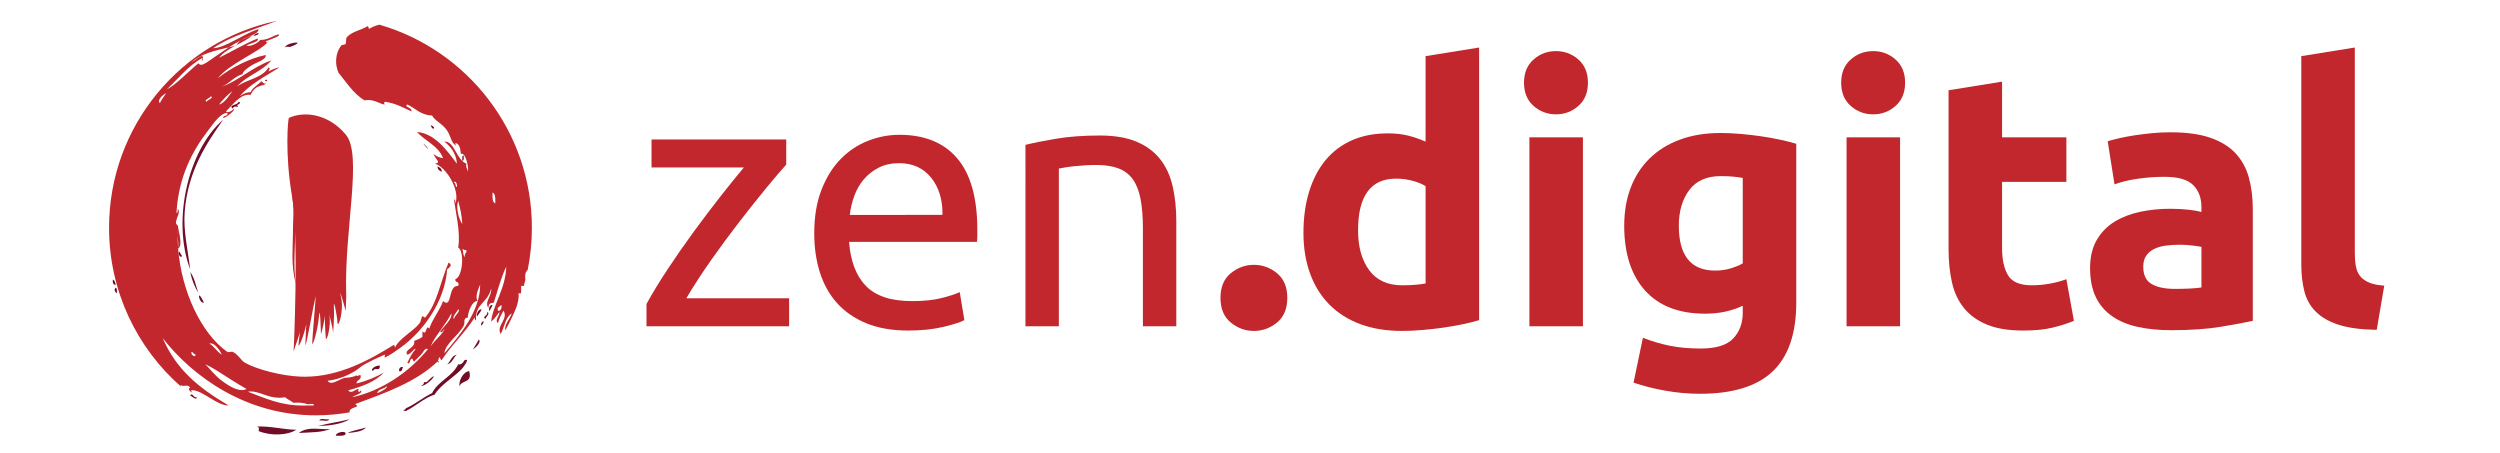<svg enable-background="new 0 0 348 63" height="63" viewBox="0 0 348 63" width="348" xmlns="http://www.w3.org/2000/svg"><g fill="#c1272d"><g enable-background="new"><path d="m109.443 22.914c-.7.768-1.625 1.85-2.775 3.25s-2.384 2.95-3.7 4.65c-1.317 1.699-2.633 3.483-3.95 5.35s-2.475 3.65-3.475 5.35h14.3v3.9h-19.85v-3.1c.8-1.467 1.783-3.083 2.95-4.851 1.167-1.767 2.392-3.524 3.675-5.274s2.533-3.4 3.75-4.95 2.275-2.858 3.175-3.925h-12.85v-3.9h18.75z"/><path d="m113.343 32.464c0-2.3.333-4.308 1-6.024.667-1.717 1.55-3.142 2.65-4.275s2.366-1.982 3.8-2.55c1.433-.566 2.9-.851 4.4-.851 3.5 0 6.183 1.093 8.05 3.275 1.866 2.184 2.8 5.509 2.8 9.975v.775c0 .317-.017.608-.05.875h-17.8c.2 2.7.983 4.75 2.35 6.15 1.366 1.399 3.5 2.1 6.4 2.1 1.633 0 3.008-.142 4.125-.425s1.958-.558 2.525-.825l.65 3.9c-.567.3-1.559.617-2.975.949-1.417.333-3.025.5-4.825.5-2.267 0-4.225-.342-5.875-1.024s-3.008-1.625-4.075-2.825-1.859-2.625-2.375-4.275c-.517-1.65-.775-3.457-.775-5.425zm17.85-2.55c.033-2.1-.492-3.825-1.575-5.175-1.084-1.351-2.575-2.025-4.475-2.025-1.067 0-2.009.209-2.825.625-.817.417-1.508.959-2.075 1.625-.567.667-1.009 1.434-1.325 2.3-.317.867-.525 1.75-.625 2.65z"/><path d="m142.743 20.164c1.066-.267 2.483-.55 4.25-.85 1.767-.301 3.8-.45 6.1-.45 2.066 0 3.783.292 5.15.875 1.366.583 2.458 1.399 3.275 2.45.816 1.05 1.392 2.309 1.725 3.774.333 1.468.5 3.084.5 4.851v14.6h-4.65v-13.6c0-1.601-.109-2.967-.325-4.101-.217-1.133-.575-2.05-1.075-2.75s-1.167-1.208-2-1.524c-.834-.316-1.867-.476-3.1-.476-.5 0-1.017.018-1.55.05-.533.034-1.042.075-1.525.125-.483.051-.917.109-1.3.176-.384.066-.659.117-.825.149v21.95h-4.65z"/></g><g enable-background="new"><path d="m179.192 41.464c0 1.5-.475 2.643-1.425 3.425-.95.783-2.025 1.176-3.225 1.176s-2.275-.393-3.226-1.176c-.95-.782-1.425-1.925-1.425-3.425s.475-2.642 1.425-3.425 2.025-1.175 3.226-1.175c1.199 0 2.274.392 3.225 1.175s1.425 1.925 1.425 3.425z"/><path d="m205.893 44.564c-.668.199-1.434.392-2.301.574-.867.184-1.775.342-2.725.476-.95.133-1.918.241-2.9.325-.983.082-1.925.125-2.824.125-2.168 0-4.101-.317-5.801-.95-1.699-.633-3.133-1.542-4.3-2.726-1.167-1.183-2.059-2.616-2.675-4.3-.617-1.683-.926-3.575-.926-5.675 0-2.133.268-4.058.801-5.775.533-1.716 1.3-3.175 2.3-4.375 1-1.199 2.226-2.116 3.675-2.75 1.45-.633 3.107-.949 4.975-.949 1.033 0 1.959.1 2.775.3s1.642.483 2.475.85v-11.9l7.451-1.2zm-16.851-12.5c0 2.3.517 4.149 1.55 5.55 1.033 1.399 2.566 2.1 4.6 2.1.667 0 1.283-.024 1.851-.075.566-.05 1.032-.107 1.399-.175v-13.55c-.467-.3-1.074-.55-1.824-.75s-1.509-.3-2.275-.3c-3.534 0-5.301 2.4-5.301 7.2z"/><path d="m221.041 11.514c0 1.367-.441 2.442-1.324 3.226-.884.783-1.926 1.175-3.125 1.175-1.2 0-2.242-.392-3.125-1.175-.884-.783-1.325-1.858-1.325-3.226 0-1.366.441-2.441 1.325-3.225.883-.783 1.925-1.175 3.125-1.175 1.199 0 2.241.392 3.125 1.175.883.783 1.324 1.858 1.324 3.225zm-.699 33.9h-7.45v-26.3h7.45z"/><path d="m250.041 42.114c0 4.3-1.092 7.491-3.275 9.575-2.184 2.082-5.559 3.125-10.125 3.125-1.6 0-3.199-.143-4.8-.426s-3.083-.658-4.45-1.125l1.301-6.25c1.166.467 2.391.833 3.674 1.101 1.283.267 2.742.399 4.375.399 2.133 0 3.643-.467 4.525-1.399.883-.934 1.325-2.133 1.325-3.601v-.949c-.8.367-1.625.642-2.476.824-.85.184-1.774.275-2.774.275-3.634 0-6.417-1.075-8.351-3.225s-2.899-5.158-2.899-9.025c0-1.933.3-3.691.899-5.275.601-1.582 1.476-2.941 2.625-4.074 1.15-1.133 2.559-2.008 4.226-2.625s3.55-.926 5.649-.926c.9 0 1.826.043 2.775.125.95.084 1.892.192 2.825.325.933.134 1.825.292 2.675.476s1.607.375 2.275.574v22.101zm-16.35-10.7c0 4.167 1.682 6.25 5.049 6.25.768 0 1.483-.1 2.15-.3.666-.2 1.232-.433 1.7-.7v-11.9c-.367-.066-.8-.125-1.3-.175s-1.084-.075-1.75-.075c-1.967 0-3.434.65-4.4 1.95s-1.449 2.95-1.449 4.95z"/><path d="m265.19 11.514c0 1.367-.442 2.442-1.325 3.226s-1.925 1.175-3.125 1.175c-1.199 0-2.242-.392-3.125-1.175s-1.324-1.858-1.324-3.226c0-1.366.441-2.441 1.324-3.225s1.926-1.175 3.125-1.175c1.2 0 2.242.392 3.125 1.175s1.325 1.858 1.325 3.225zm-.7 33.9h-7.449v-26.3h7.449z"/><path d="m271.24 12.564 7.449-1.2v7.75h8.95v6.2h-8.95v9.25c0 1.566.275 2.816.825 3.75s1.657 1.399 3.325 1.399c.8 0 1.625-.075 2.475-.225s1.625-.358 2.325-.625l1.05 5.8c-.9.367-1.9.684-3 .95s-2.449.399-4.05.399c-2.034 0-3.718-.274-5.05-.824-1.334-.551-2.4-1.316-3.2-2.301-.8-.982-1.358-2.175-1.675-3.574-.317-1.4-.475-2.95-.475-4.65v-22.099z"/><path d="m302.14 18.414c2.2 0 4.032.25 5.5.75 1.466.5 2.642 1.217 3.524 2.15s1.508 2.066 1.875 3.399c.367 1.334.551 2.817.551 4.45v15.5c-1.067.233-2.551.509-4.45.825-1.9.316-4.2.475-6.9.475-1.7 0-3.242-.149-4.625-.45-1.384-.3-2.575-.791-3.575-1.475-1-.683-1.767-1.575-2.3-2.675-.533-1.101-.8-2.45-.8-4.05 0-1.533.308-2.833.925-3.9.616-1.066 1.441-1.916 2.476-2.55 1.032-.633 2.216-1.092 3.55-1.375 1.333-.283 2.716-.425 4.149-.425.967 0 1.825.042 2.575.125s1.358.191 1.825.324v-.699c0-1.267-.384-2.283-1.15-3.051-.767-.766-2.1-1.149-4-1.149-1.267 0-2.517.092-3.75.274-1.233.184-2.3.442-3.199.775l-.95-6c.433-.133.975-.275 1.625-.425.649-.15 1.357-.283 2.125-.4.767-.116 1.575-.216 2.425-.3.848-.081 1.706-.123 2.574-.123zm.599 21.8c.733 0 1.433-.017 2.101-.05.666-.033 1.199-.083 1.6-.15v-5.649c-.3-.066-.75-.133-1.35-.2-.601-.066-1.15-.1-1.65-.1-.7 0-1.358.042-1.975.125s-1.159.242-1.625.475c-.468.233-.834.55-1.101.95-.267.399-.399.899-.399 1.5 0 1.167.391 1.975 1.175 2.425.782.449 1.857.674 3.224.674z"/><path d="m330.84 45.914c-2.168-.033-3.926-.268-5.275-.7s-2.418-1.041-3.2-1.825c-.784-.782-1.317-1.732-1.601-2.85-.283-1.116-.424-2.375-.424-3.775v-28.95l7.449-1.2v28.649c0 .668.051 1.268.15 1.801s.291.983.574 1.35.691.667 1.226.9c.532.233 1.25.383 2.149.449z"/></g><path d="m48.196 41.215c-.009.973-.086 2.268-.101 2.025-.013-.242-1.056-3.773-.62-1.865.436 1.906-.442 4.529-.501 3.502-.058-1.029-.58-3.607-.494-2.094.086 1.512-.159 4.234-.125 3.537.03-.603-.814-3.629-.511-2.396.304 1.232-.4 3.904-.493 3.113-.092-.791-.205-4.412-.149-3.443s-.52 3.021-.526 2.9-.111-4.402-.279-2.434c-.168 1.967-.899 4.274-.93 3.729-.031-.543.563-6.894.455-6.479-.258.979-1.44 7.735-1.407 6.604.198-6.834.747-5.988.107-2.729-.29 1.477-1.046 3.239-1.067 2.877-.021-.363.358-3.008.303-2.351-.056.656-.806 2.541-.987 3.231 0 0 .771-15.834-.232-21.695-1.003-5.86-.555-10.769-.417-10.834 2.104-.988 5.514-.581 7.929 2.345 2.332 2.828-.209 13.019.034 22.017.002.103.013.438.015.505"/><path d="m40.4 23.848c.351 1.314.53 2.615.617 3.913.086 1.299.081 2.592.06 3.889.026 1.425-.045 2.729-.08 4.012-.03 1.285-.01 2.547.199 3.891-.378-1.344-.483-2.604-.489-3.891-.001-1.285.081-2.589.076-4.019.027-.887.062-1.771.079-2.639"/></g><g fill="#720d28"><path d="m35.99 60.002c.121-.371.049-.598-.294-.623 1.965-.113 3.788.438 5.544.439-1.148.786-3.536.899-5.25.184"/><path d="m46.753 60.65c-.067-.467 1.526-.822 1.34-.191-.247.264-.831.191-1.34.191"/><path d="m41.588 60.268c1.378-1.039 3.161-.362 4.4-.572-1.126.529-2.835.48-4.4.572"/><path d="m44.267 59.311c1.394-.389 2.979-.59 4.401-.953-1.102.681-2.689.882-4.401.953"/><path d="m45.797 58.355c-.082.428-.943.078-1.339.19.083-.426.942-.076 1.339-.19"/><path d="m55.554 51.66c-.035-.416.156-.611.573-.574-.203.18-.06.707-.573.574"/><path d="m51.919 51.66c-.462-.291.429-.832.957-.766-.001.971-.671.083-.957.766"/><path d="m16.281 40.824c-.309-.189-.44-.512-.191-.766.259.059.159.479.191.766"/><path d="m16.09 39.674c-.338-.045-.438-.326-.384-.764.258.125.356.408.384.764"/><path d="m25.328 35.59c-.088.531-.674-.283-.384-.572.03-.032.371.644.384.572"/><path d="m61.484 23.922c-.279-.167-.606-.287-.574-.767.281.167.607.288.574.767"/><path d="m64.354 22.391c.016-.304-.094-.729.19-.766-.015.303.094.731-.19.766"/><path d="m48.477 60.268c.085-.237 1.765-.522 2.486-.764-.514.57-1.506.662-2.486.764"/><path d="m66.458 44.008c-.265-.035.1-1.031.573-.957-.111.398-.402.617-.573.957"/><path d="m68.181 43.242c-.252.096-.086-.949.382-.766-.101.284-.283.483-.382.766"/><path d="m33.171 14.739c-.062.326-.593-.176-.765.381-.728-.556.802-.456.765-.956.81.19-.675.519 0 .575"/><path d="m64.735 50.131c.799-.352-.358 1.119-.381 1.148-.94 1.068-3.179 2.393-3.827 3.633-1.572.531-2.61 1.6-4.017 2.295-.795-.027-.04-.125 0-.383 1.333-.58 2.339-1.486 3.635-2.105.844-1.703 2.826-2.273 3.635-4.016.645.201.912-.808.955-.572"/><path d="m27.432 55.295c-.175.52-.67-.193-.957-.191.288-.633.467.398.957.191"/><path d="m63.972 53.766c-.167-.557.405-2.016 1.339-2.106.48 1.733-1.033 1.174-1.339 2.106"/><path d="m58.615 53.766c.124-.197.438-.199.382-.574h.383c1.976-1.981.641.251-.765.574"/><path d="m62.248 50.703c.49-.404.602-1.186 1.341-1.34-.489.405-.601 1.188-1.341 1.34"/><path d="m65.884 48.6c-.302.392.588-.971.765-1.34.396.347-.404 1.113-.765 1.34"/><path d="m67.031 45.346c-.316-.547.797-1.075 0 0"/><path d="m67.606 44.389c-.631-.285.397-.465.192-.955.518.173-.196.67-.192.955"/><path d="m28.388 42.096c-.692.338-1.127-2.325 0 0"/><path d="m26.475 37.887c.617.721.762 1.916 1.148 2.869-.54-.799-.904-1.776-1.148-2.869"/><path d="m26.475 37.504c-2.587-6.846-.266-16.644 4.591-20.851-2.14 3.079-4.907 6.983-5.356 12.816-.204 2.66.43 5.263.765 8.035"/><path d="m59.57 20.668c.245.36-.478-.437-.573-.573-.131-.194.253.104.573.573"/><path d="m59.954 17.417c.902.3.253.948 0 0"/><path d="m39.676 6.704c-.261-.742 3.443-1.22.765-.191-.167.064-.402-.051-.575 0-.162-.035-.18.073-.19.191"/><path d="m35.275 4.982c.141-.179.348-.292.574-.384.481.083-.318.414-.574.384"/></g><path d="m25.875 54.395c.059.049.118.099.177.146-.051-.051-.112-.098-.177-.146m11.313-43.099c-.007 0-.015 0-.022 0-.021.109-.053.196-.097.266.05-.055.092-.142.119-.266m-.073-.197c-.129 0-.218.05-.229.099-.01.05.059.1.242.1.012 0 .024 0 .037-.001.011-.058.019-.122.022-.193-.024-.004-.048-.005-.072-.005m-4.166-4.833c-.071.038-.142.076-.212.114.062-.016.125-.031.188-.046.008-.024.015-.046.024-.068m4.43-.518c-.04.051-.084.103-.131.154.071-.019.131-.074.131-.154m-2.295-.766c-.509.15-1.021.366-1.526.62-.278.176-.5.388-.609.664.744-.396 1.5-.78 2.135-1.284m7.094 51.471c-3.197 0-5.333-1.059-7.668-1.924.144-.029.287-.041.43-.041.587 0 1.169.219 1.806.438.637.221 1.327.441 2.133.441.253 0 .518-.023.796-.072.337.301.809.465 1.146.764.173-.008.342-.014.506-.014.538 0 1.021.053 1.407.205.043.016.096.023.154.023.083 0 .177-.015.271-.025s.188-.023.271-.023c.159 0 .275.045.262.219h-.958c-.188.005-.374.009-.556.009m10.315-1.734c.154-.609.984-.547 1.338-.955.199.213-.834.816-1.338.955m-18.822-.416c-.919 0-2.033-.742-2.796-1.305-.921-.676-1.668-1.672-2.294-2.295.185.07 1.061.535 1.721.955 1.31.84 2.702 1.748 4.018 2.488-.199.11-.418.157-.649.157m-6.623-4.737c-.211 0-.499-.312-.38-.586.25.067.299.338.572.383-.024.145-.1.203-.192.203m3.827-.203c-.69-.396-1.033-1.135-1.721-1.529.061-.027.124-.041.188-.041.57 0 1.28.963 1.533 1.57m29.079-1.146c.446-1.277 2.102-2.998 2.87-4.592.181.76-1.019 1.783-1.53 2.488.014.111.052.154.103.154.155 0 .428-.41.47-.539-.064.643-1.402 1.657-1.913 2.489m3.252-3.826c-.348-.238.413-.979.574-1.34.396.287-.531.857-.574 1.34m6.23-1.125c-.034 0-.07-.008-.108-.022-.219-.603.3-.466.383-.767.011-.004.021-.006.03-.006.094 0 .108.199.054.396-.054.199-.177.399-.359.399m-2.977-1.364c-.345-.744.119-1.601.381-2.293.014 3.678-2.75 6.955-4.974 9.563.097-1.327 1.9-2.409 2.678-3.825.258-.472-.167-1.052.575-1.148.061-1.039.698-2.301 1.284-2.301.019 0 .037.002.056.004m-1.724-6.121c-.315-.191-.207-.811-.381-1.148.148.098.297.192.541.192.011 0 .021 0 .031-.001.08.463-.347.418-.191.957m-.381-4.59c-.516-.744-.908-2.251-.574-3.253.314 1.257.455 1.673.574 3.253m4.589-2.871c-.441-.195-.395-.878-.38-1.53.442.196.394.88.38 1.53m-5.354-2.294c-.276-.043-.066-.572-.383-.575.021-.12.064-.168.116-.168.157 0 .389.448.267.743m-34.818-11.861c-.511-.224.499-.5.574-.766.511.224-.5.5-.574.766m-6.503.192c-.452-.404.386-1.133.764-1.341.042-.036.067-.053.077-.053.078 0-.739 1.013-.841 1.394m10.088-1.685c.024-.033.041-.051.047-.051.003 0 .004.004.003.012-.016.013-.033.026-.05.039-.216.29-1.088 1.736-1.864 1.875.545-.702 1.167-1.326 1.864-1.875m6.188-9.774c-13.342 2.797-23.361 14.63-23.361 28.802 0 8.827 3.888 16.75 10.044 22.144-.051-.08-.084-.17-.092-.271.136.11.271.139.406.139.07 0 .141-.008.21-.017.069-.008.14-.016.209-.016.175 0 .348.051.515.277-.497.25.223.699.314.699.026 0 0-.037-.122-.127-.01-.1-.026-.197-.137-.197-.012 0-.025 0-.04.002-.005.002-.01.004-.016.004.005-.002.01-.002.016-.004.083-.014.167-.021.253-.021.735 0 1.587.533 2.46 1.064.874.533 1.77 1.066 2.593 1.066h.035c-4.306-2.539-7.311-5.058-9.182-9.375 4.221 5.399 11.638 10.746 21.306 10.746 1.516 0 3.088-.131 4.711-.414-.114-.832 1.706-.619.764-1.15 4.239-1.561 8.522-3.084 11.478-5.93 0 .062.052.125.104.125.037 0 .073-.033.088-.125-.327-.078.041-.246 0-.576.252.004.174.338.382.387 1.376-2.133 3.23-3.785 4.591-5.932.043.15.005.377.192.381-.132-2.408 1.542-2.246 2.103-4.398.126 1.023-.978 1.818-.382 2.678.069-.829.332-.575.764-.764.537-1.697.994-3.471 1.723-4.975-.071 3.053-1.889 5.379-2.104 7.65.459-.371.796-.863 1.149-1.338.071.532-.73 1.164-.192 1.528.169-.655.464-1.19.764-1.721.73 1.196-1.09 2.114-.381 3.252.513-.953.618-2.313 1.529-2.869-.195.713-1.068 1.533-.891 2.356.559-1.004 1.06-2.043 1.5-3.114.249-.691.408-1.392.348-2.111.091.08.158.115.209.115.266 0 .062-.938.175-1.072.009-.012.029-.016.055-.016.037 0 .087.008.137.018.049.009.099.017.135.017.078-.271.152-.545.223-.82-.012-.27-.05-.555.023-.92.042-.207.176-.367.306-.521.382-1.893.582-3.849.582-5.854 0-13.406-8.964-24.719-21.227-28.27-.486.119-.976.312-1.47.595-.042-.148-.004-.377-.191-.382-.764.526-2.091.686-2.87 1.529-.175.193-.036.725-.191.958-.067.103-.482.076-.574.191-.896 1.135-.896 2.694-.383 3.828.667.737 2.08 2.985 3.635 3.822.181-.033.351-.048.511-.048.523 0 .945.156 1.319.312s.7.312 1.032.312h.007c-.192-.003-.24-.336 0-.383 1.487.25 2.249.691 3.636 1.339.16-.561-1.141-.621-.574-.956 1.141.516 1.84 1.476 3.445 1.53.429.778 1.411 1.085 2.102 2.104.487.716.636 1.952 1.341 2.105-.149-.044-.222-.161-.191-.383.731.14.695 1.26.765 1.53.045-.026.089-.039.133-.039.57 0 1.014 2.09.823 2.526.004-.452-.33-.564-.192-1.148-1.379-.494-1.651-3.065-2.971-3.065-.029 0-.06.001-.09.004 1.236.943 1.723 2.17 1.723 3.062-1.346-1.842-3.143-4.254-5.548-4.399 1.153 1.27 2.963 1.884 3.635 3.635-.57-.069-.972-.305-1.339-.574.314.776 1.156 1.215.19 1.339 1.498.401 3.559 3.598 2.87 5.547-.029-.224.032-.542-.191-.572.151 1.529.957 4.603.574 6.696.931.57.607 4.142-.383 4.397-.144.593.66.234.383.957-.022-.002-.045-.002-.066-.002-.596 0-.816.584-.975 1.17-.158.584-.254 1.171-.601 1.171-.12 0-.271-.07-.463-.234-.51 1.404-1.431 2.397-1.913 3.826-.091-.104-.16-.146-.216-.146-.114 0-.169.179-.226.354-.058.179-.118.355-.244.355-.068 0-.155-.051-.271-.182v.764c-.297.275-.746.402-1.148.576.219 1.053-1.493 1.176-.957 1.91.437-.027.9-.803 1.091-.803.023 0 .043.012.058.039-.48.541-.828 1.213-1.148 1.912.071.045.126.063.17.063.227 0 .153-.504.404-.64.017-.008.033-.014.048-.014.073 0 .122.102.167.201.044.102.085.203.142.203.008 0 .017-.002.026-.008.034-.017.702-.729.958-.957.26-.23.447-.81.787-.81.052 0 .108.015.168.046-2.496 3.114-6.421 5.819-10.521 6.694.287-.297 1.61-.545 1.147-.957-.046.151-.123.211-.192.211-.144 0-.254-.246.002-.401-.017-.002-.033-.002-.05-.002-.183 0-.373.104-.56.205-.188.104-.373.207-.547.207-.132 0-.257-.06-.372-.22 1.951-.535 3.773-1.196 4.972-2.485-1.142.643-2.383 1.186-3.825 1.53.014-.562.729-.42.573-1.147-.032-.008-.062-.012-.092-.012-.09 0-.166.03-.229.061s-.115.062-.156.062c-.04 0-.071-.026-.096-.11-.494.346-1.54.334-1.722.383-.485.131-1.244.67-1.79.67-.209 0-.387-.078-.506-.289 1.495-.143 3.442-.916 4.591-1.912.559-.482 3.267-1.723 3.443-1.723-.004 0-.195.397-.061.397.016 0 .036-.004.061-.018.592-.275 1.466-.88 2.104-1.339 3.102-2.221 6.15-6.319 6.504-10.901.354-.312.799-.599.193-.955-1.204 2.873-1.552 5.638-3.252 7.649-.01.013-.022.017-.037.017-.047 0-.114-.053-.178-.104-.063-.049-.123-.104-.153-.104-.005 0-.01.002-.014.006-.216.26-.189.699-.383.955-.875 1.17-2.894 2.141-3.444 3.443-.042-.146-.004-.375-.191-.381-3.477 2.16-7.625 4.414-12.379 4.414-.209 0-.419-.006-.63-.015-2.648-.11-6.019-1.01-7.652-1.914-.562-.312-.959-1.151-1.721-1.53-.036-.019-.079-.023-.126-.023-.074 0-.159.016-.243.031-.085.016-.17.031-.244.031-.06 0-.112-.011-.153-.039-3.658-2.572-6.387-8.5-6.841-14.373-.014.008-.029.018-.045.024.015-.045.027-.092.036-.141-.041-.578-.061-1.154-.058-1.726-.011-.263-.009-.535.021-.812-.013.27-.02.54-.021.812.029.676.143 1.285.058 1.726.003.038.006.075.009.114.714-.469.021-2.429-.045-3.227-.801-.397.578-1.735 0-2.294-.031.225.032.542-.192.572.296-5.072 2.217-8.648 4.4-11.479.806-1.045 1.627-2.359 2.678-2.487.169.615-.63.261-.573.764.606-.228 1.622-1.047 1.53-1.34-.217.204-.571.5-.871.5-.101 0-.196-.034-.277-.116.901-.833 1.882-2.313 3.19-2.313.083 0 .168.006.253.019.74-1.627 1.818-1.069 2.176-1.646-.052.059-.115.084-.181.084-.169 0-.361-.168-.465-.351-.645.618-1.284.951-1.53 1.53-.525.046-.944.18-1.531.573 1.474-1.714 3.6-2.776 5.547-4.017-.601.101-1.066.336-1.53.574.027-.227.34-.434 0-.574-.848 1.508-3.056 1.661-4.4 2.678 1.307-1.5 3.509-2.104 4.783-3.635-2.543.835-4.79 2.989-6.887 3.635 1.102-.429 1.677-1.384 2.87-1.722.165-.515.674-.815 1.148-1.148.792-.552 2.184-.809 2.104-1.53-2.265.459-4.856 1.777-6.695 3.252 1.676-2.078 5.643-3.586 6.947-5.01-.02.01-.039.013-.059.013-.085 0-.171-.049-.194-.162.502-.205 2.395-.825 1.721-.958-.83.236-1.364.766-2.432.766-.018 0-.036 0-.054 0-.25.386-1.118.831-1.638.831-.111 0-.206-.02-.275-.066.448-.262 1.888-.523 1.53-.956-1.898.78-3.56 1.796-5.357 2.677.585-.718 1.398-1.207 2.245-1.663-.293.071-.583.139-.87.206-.769.497-1.495 1.018-2.14 1.457-.742.506-1.323.977-1.729.977-.148 0-.273-.063-.375-.211-1.404 1.148-3.121 2.997-4.4 3.635 1.618-1.507 2.967-3.282 4.974-4.401.02.215-.277.299 0 .383.12-.461.064-.621-.089-.621-.306 0-.996.639-1.44.813 1.411-1.14 3.211-1.565 5.2-2.032.547-.353 1.114-.693 1.691-.983.922-.584 2.451-.767 2.427-1.565-2.204.75-4.604 2.616-6.314 2.679 2.495-1.732 5.831-2.627 8.873-3.815" fill="#c1272d"/></svg>
